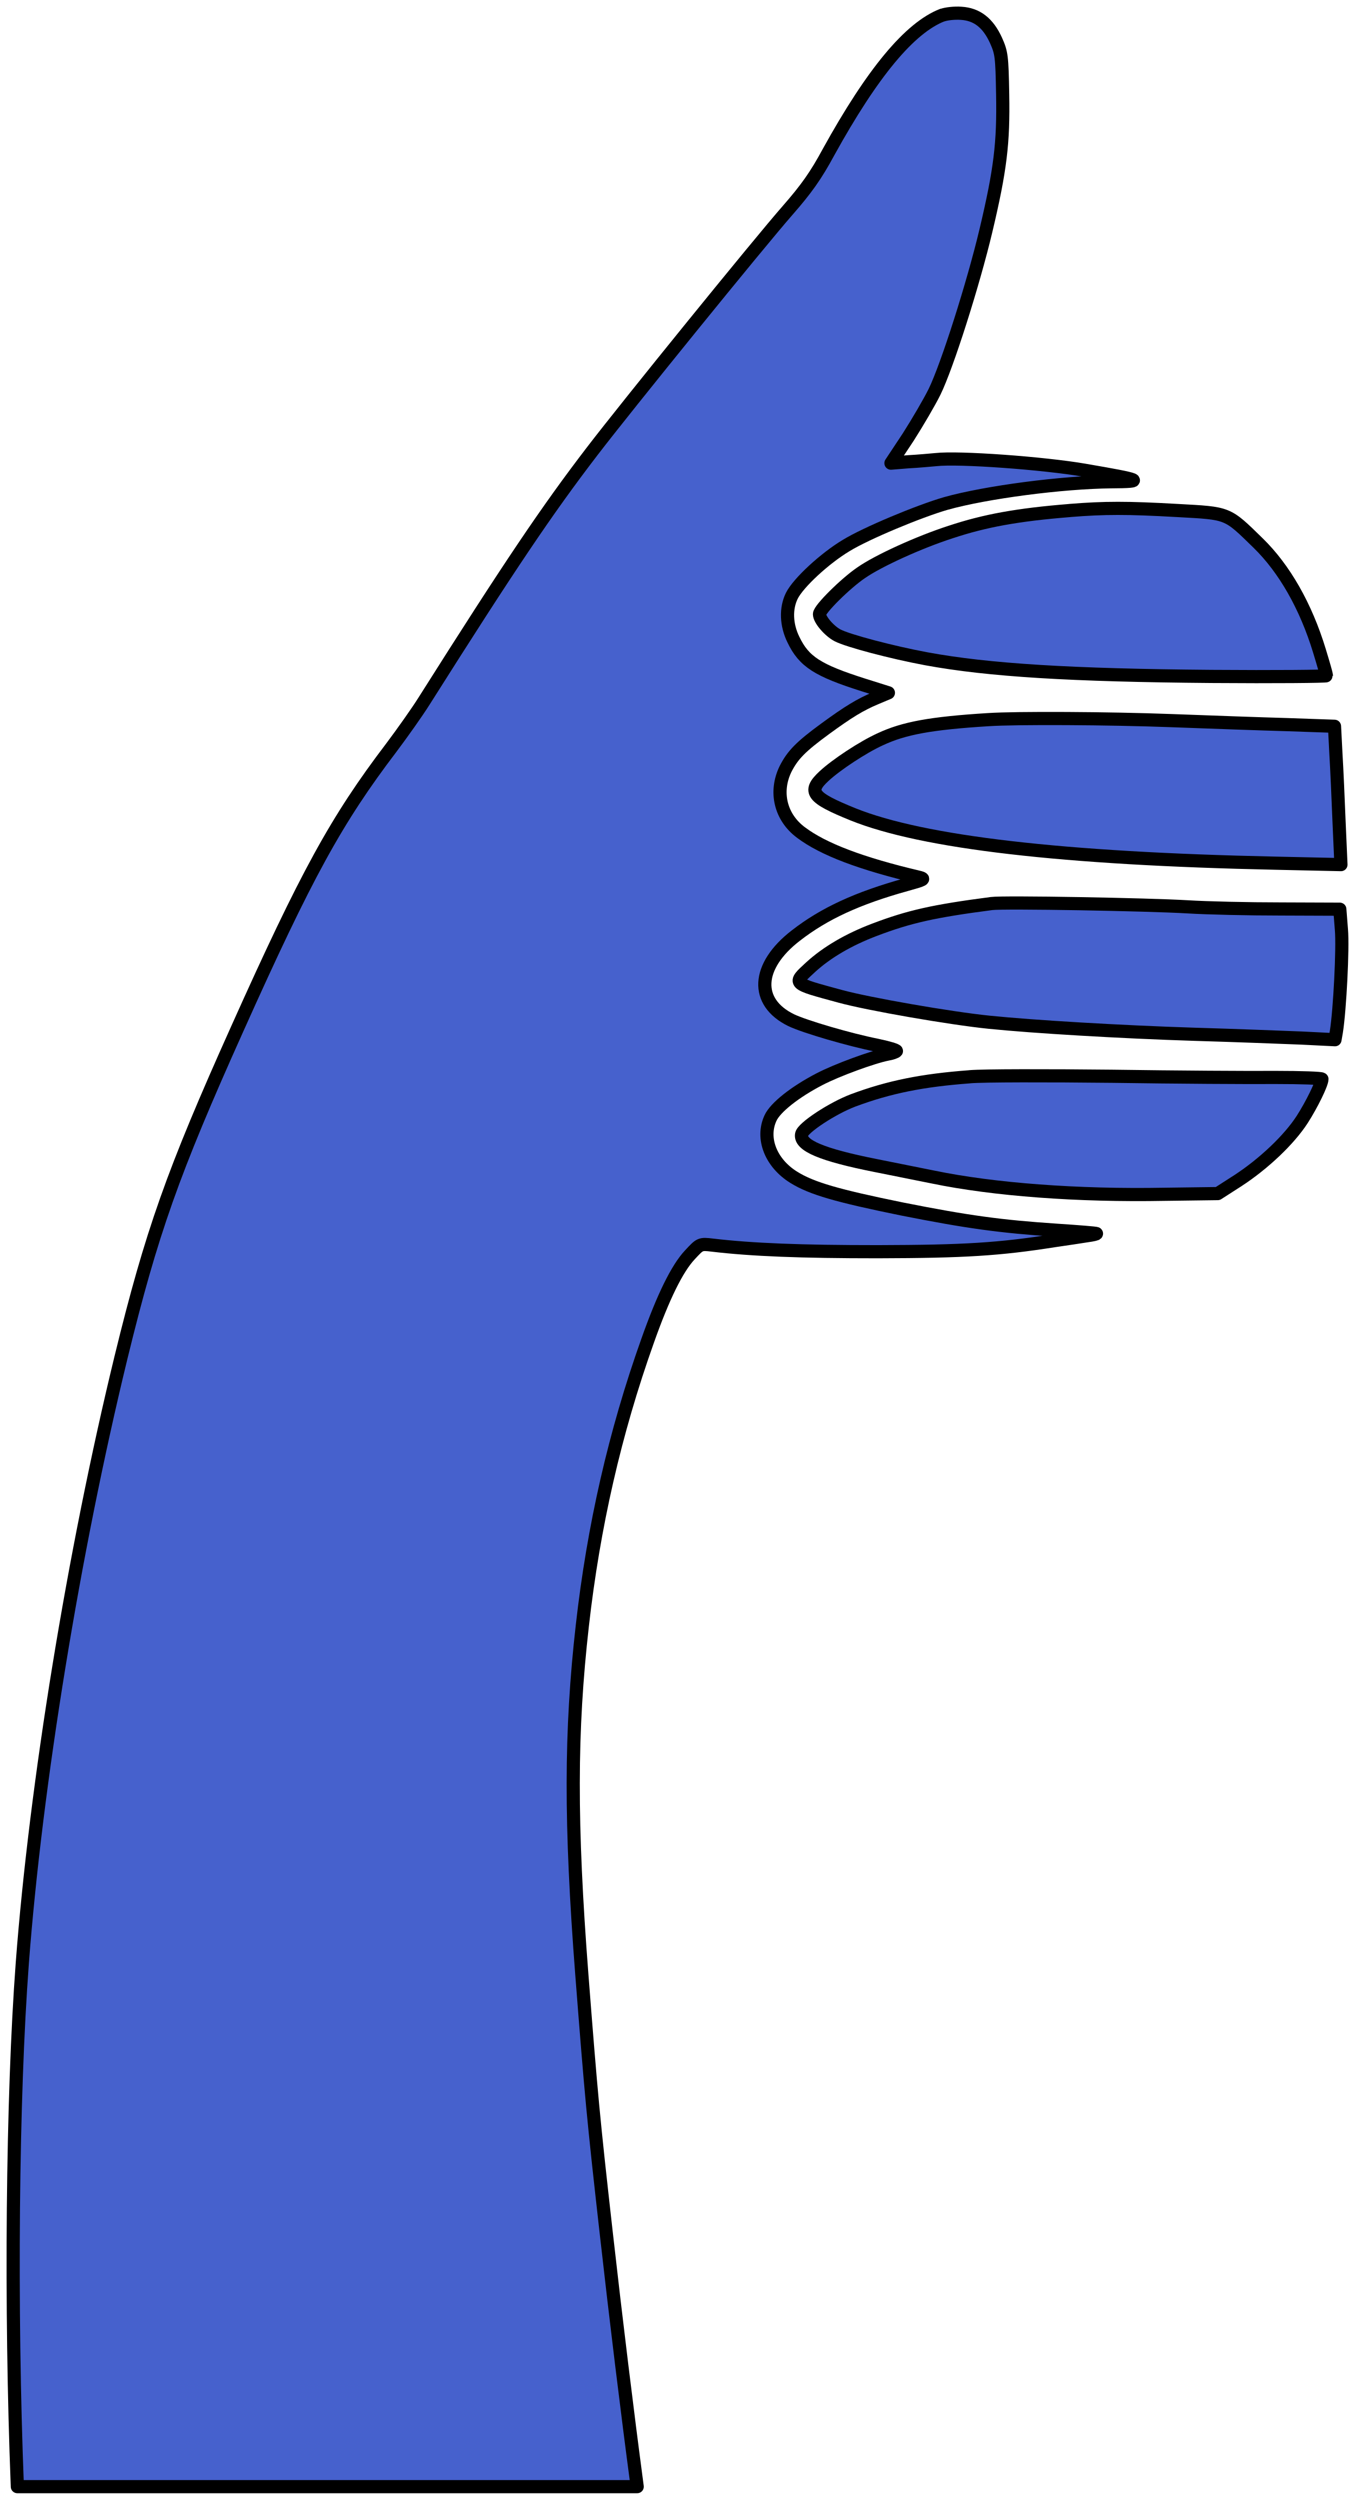 <svg width="103" height="190" viewBox="0 0 103 190" fill="none" xmlns="http://www.w3.org/2000/svg">
<path fill-rule="evenodd" clip-rule="evenodd" d="M81.301 38.804C77.326 39.125 74.867 39.574 72.268 40.435C69.878 41.206 66.757 42.624 65.45 43.539C64.265 44.346 62.292 46.301 62.292 46.679C62.292 47.091 63.025 47.952 63.671 48.293C64.472 48.705 67.787 49.583 70.403 50.069C75.146 50.947 81.478 51.325 92.081 51.413C96.893 51.45 100.835 51.413 100.835 51.359C100.835 51.288 100.592 50.427 100.294 49.458C99.266 46.085 97.644 43.234 95.639 41.277C93.249 38.944 93.423 39.017 89.5 38.801C85.699 38.586 83.972 38.586 81.304 38.801L81.301 38.804Z" fill="#4661CD"/>
<path fill-rule="evenodd" clip-rule="evenodd" d="M75.111 54.698C70.768 54.968 68.71 55.344 66.914 56.188C65.607 56.779 63.566 58.126 62.641 58.987C61.367 60.169 61.699 60.618 64.839 61.894C70.141 64.028 80.743 65.267 96.979 65.608L101.932 65.716L101.791 62.522C101.722 60.763 101.617 58.395 101.548 57.264L101.443 55.201L97.868 55.076C95.898 55.022 91.94 54.88 89.061 54.772C84.282 54.593 77.254 54.554 75.111 54.698Z" fill="#4661CD"/>
<path fill-rule="evenodd" clip-rule="evenodd" d="M75.373 68.674C70.978 69.248 69.129 69.661 66.48 70.666C64.493 71.419 62.853 72.388 61.632 73.5C60.237 74.79 60.167 74.719 63.864 75.725C66.027 76.316 72.218 77.393 75.199 77.697C78.547 78.038 85.157 78.433 90.824 78.612C93.893 78.701 97.556 78.845 98.951 78.899L101.479 79.025L101.584 78.414C101.846 76.763 102.089 72.062 101.968 70.664L101.846 69.104L97.382 69.087C94.906 69.087 91.732 69.015 90.285 68.925C87.32 68.746 76.298 68.547 75.375 68.674H75.373Z" fill="#4661CD"/>
<path fill-rule="evenodd" clip-rule="evenodd" d="M73.715 81.841C70.105 82.111 67.594 82.614 64.856 83.634C63.287 84.225 61.019 85.714 60.933 86.217C60.776 87.061 62.486 87.778 66.549 88.585C67.806 88.835 69.776 89.23 70.928 89.463C75.53 90.415 81.914 90.898 88.558 90.773L92.569 90.719L94.103 89.733C96.056 88.46 97.992 86.629 98.987 85.086C99.702 83.973 100.487 82.378 100.487 82.017C100.487 81.946 98.899 81.892 96.965 81.892C95.011 81.909 89.431 81.875 84.53 81.802C79.646 81.748 74.781 81.748 73.718 81.838L73.715 81.841Z" fill="#4661CD"/>
<path fill-rule="evenodd" clip-rule="evenodd" d="M71.624 1.149C69.149 2.118 66.323 5.509 62.974 11.573C62.016 13.349 61.284 14.372 59.889 15.969C57.656 18.516 47.576 30.949 45.012 34.302C41.576 38.787 38.769 42.95 32.247 53.266C31.708 54.127 30.573 55.724 29.752 56.818C25.567 62.325 23.299 66.452 18.017 78.237C13.152 89.073 11.528 93.629 9.193 103.191C5.599 117.974 2.723 135.608 1.695 149.206C0.93 159.431 0.784 175.397 1.319 189H48.437C47.667 183.21 46.832 176.371 46.097 169.838C45.086 160.869 44.946 159.309 44.23 150.104C43.341 138.552 43.357 131.59 44.266 123.553C45.12 115.999 46.741 108.897 49.219 101.935C50.404 98.582 51.468 96.41 52.446 95.37C53.214 94.546 53.214 94.526 54.136 94.634C57.153 94.993 60.885 95.137 66.728 95.137C73.339 95.12 75.936 94.958 80.173 94.293C81.132 94.151 82.248 93.989 82.668 93.918C83.069 93.864 83.383 93.793 83.347 93.756C83.312 93.719 81.969 93.614 80.331 93.506C76.024 93.219 73.549 92.878 68.576 91.892C63.64 90.886 61.706 90.331 60.346 89.487C58.603 88.41 57.852 86.526 58.567 84.983C58.932 84.176 60.432 82.991 62.3 82.022C63.606 81.34 66.344 80.337 67.463 80.121C67.794 80.067 68.09 79.959 68.142 79.888C68.178 79.817 67.498 79.618 66.642 79.439C64.637 79.044 61.184 78.041 60.139 77.538C57.349 76.174 57.487 73.431 60.487 71.115C62.65 69.43 65.195 68.262 68.874 67.242C70.234 66.864 70.358 66.81 69.885 66.685C65.457 65.645 62.578 64.55 60.888 63.277C59.319 62.112 58.865 60.174 59.719 58.435C60.261 57.377 60.871 56.749 62.736 55.385C64.479 54.112 65.385 53.555 66.59 53.052L67.532 52.657L65.648 52.064C62.142 50.952 61.114 50.288 60.313 48.619C59.755 47.488 59.719 46.232 60.191 45.283C60.68 44.297 62.703 42.43 64.324 41.461C65.841 40.529 69.852 38.86 71.891 38.269C74.96 37.408 80.734 36.655 84.483 36.618C87.082 36.601 86.836 36.493 82.444 35.74C79.322 35.203 72.888 34.734 71.142 34.933C70.742 34.967 69.8 35.058 69.067 35.095L67.725 35.203L69.032 33.23C69.731 32.136 70.637 30.593 71.037 29.786C71.996 27.831 73.985 21.57 74.944 17.532C76.043 12.903 76.286 10.876 76.217 7.162C76.165 4.275 76.129 4.005 75.712 3.073C75.101 1.726 74.247 1.081 73.062 1.01C72.556 0.973 71.929 1.046 71.631 1.154L71.624 1.149Z" fill="#4661CD"/>
<path fill-rule="evenodd" clip-rule="evenodd" d="M81.301 38.804C77.326 39.125 74.867 39.574 72.268 40.435C69.878 41.206 66.757 42.624 65.45 43.539C64.265 44.346 62.292 46.301 62.292 46.679C62.292 47.091 63.025 47.952 63.671 48.293C64.472 48.705 67.787 49.583 70.403 50.069C75.146 50.947 81.478 51.325 92.081 51.413C96.893 51.45 100.835 51.413 100.835 51.359C100.835 51.288 100.592 50.427 100.294 49.458C99.266 46.085 97.644 43.234 95.639 41.277C93.249 38.944 93.423 39.017 89.5 38.801C85.699 38.586 83.972 38.586 81.304 38.801L81.301 38.804Z" stroke="black" stroke-linecap="round" stroke-linejoin="round"/>
<path fill-rule="evenodd" clip-rule="evenodd" d="M75.111 54.698C70.768 54.968 68.71 55.344 66.914 56.188C65.607 56.779 63.566 58.126 62.641 58.987C61.367 60.169 61.699 60.618 64.839 61.894C70.141 64.028 80.743 65.267 96.979 65.608L101.932 65.716L101.791 62.522C101.722 60.763 101.617 58.395 101.548 57.264L101.443 55.201L97.868 55.076C95.898 55.022 91.94 54.88 89.061 54.772C84.282 54.593 77.254 54.554 75.111 54.698Z" stroke="black" stroke-linecap="round" stroke-linejoin="round"/>
<path fill-rule="evenodd" clip-rule="evenodd" d="M75.373 68.674C70.978 69.248 69.129 69.661 66.48 70.666C64.493 71.419 62.853 72.388 61.632 73.5C60.237 74.79 60.167 74.719 63.864 75.725C66.027 76.316 72.218 77.393 75.199 77.697C78.547 78.038 85.157 78.433 90.824 78.612C93.893 78.701 97.556 78.845 98.951 78.899L101.479 79.025L101.584 78.414C101.846 76.763 102.089 72.062 101.968 70.664L101.846 69.104L97.382 69.087C94.906 69.087 91.732 69.015 90.285 68.925C87.32 68.746 76.298 68.547 75.375 68.674H75.373Z" stroke="black" stroke-linecap="round" stroke-linejoin="round"/>
<path fill-rule="evenodd" clip-rule="evenodd" d="M73.715 81.841C70.105 82.111 67.594 82.614 64.856 83.634C63.287 84.225 61.019 85.714 60.933 86.217C60.776 87.061 62.486 87.778 66.549 88.585C67.806 88.835 69.776 89.23 70.928 89.463C75.53 90.415 81.914 90.898 88.558 90.773L92.569 90.719L94.103 89.733C96.056 88.46 97.992 86.629 98.987 85.086C99.702 83.973 100.487 82.378 100.487 82.017C100.487 81.946 98.899 81.892 96.965 81.892C95.011 81.909 89.431 81.875 84.53 81.802C79.646 81.748 74.781 81.748 73.718 81.838L73.715 81.841Z" stroke="black" stroke-linecap="round" stroke-linejoin="round"/>
<path fill-rule="evenodd" clip-rule="evenodd" d="M71.624 1.149C69.149 2.118 66.323 5.509 62.974 11.573C62.016 13.349 61.284 14.372 59.889 15.969C57.656 18.516 47.576 30.949 45.012 34.302C41.576 38.787 38.769 42.95 32.247 53.266C31.708 54.127 30.573 55.724 29.752 56.818C25.567 62.325 23.299 66.452 18.017 78.237C13.152 89.073 11.528 93.629 9.193 103.191C5.599 117.974 2.723 135.608 1.695 149.206C0.93 159.431 0.784 175.397 1.319 189H48.437C47.667 183.21 46.832 176.371 46.097 169.838C45.086 160.869 44.946 159.309 44.23 150.104C43.341 138.552 43.357 131.59 44.266 123.553C45.12 115.999 46.741 108.897 49.219 101.935C50.404 98.582 51.468 96.41 52.446 95.37C53.214 94.546 53.214 94.526 54.136 94.634C57.153 94.993 60.885 95.137 66.728 95.137C73.339 95.12 75.936 94.958 80.173 94.293C81.132 94.151 82.248 93.989 82.668 93.918C83.069 93.864 83.383 93.793 83.347 93.756C83.312 93.719 81.969 93.614 80.331 93.506C76.024 93.219 73.549 92.878 68.576 91.892C63.64 90.886 61.706 90.331 60.346 89.487C58.603 88.41 57.852 86.526 58.567 84.983C58.932 84.176 60.432 82.991 62.3 82.022C63.606 81.34 66.344 80.337 67.463 80.121C67.794 80.067 68.09 79.959 68.142 79.888C68.178 79.817 67.498 79.618 66.642 79.439C64.637 79.044 61.184 78.041 60.139 77.538C57.349 76.174 57.487 73.431 60.487 71.115C62.65 69.43 65.195 68.262 68.874 67.242C70.234 66.864 70.358 66.81 69.885 66.685C65.457 65.645 62.578 64.55 60.888 63.277C59.319 62.112 58.865 60.174 59.719 58.435C60.261 57.377 60.871 56.749 62.736 55.385C64.479 54.112 65.385 53.555 66.59 53.052L67.532 52.657L65.648 52.064C62.142 50.952 61.114 50.288 60.313 48.619C59.755 47.488 59.719 46.232 60.191 45.283C60.68 44.297 62.703 42.43 64.324 41.461C65.841 40.529 69.852 38.86 71.891 38.269C74.96 37.408 80.734 36.655 84.483 36.618C87.082 36.601 86.836 36.493 82.444 35.74C79.322 35.203 72.888 34.734 71.142 34.933C70.742 34.967 69.8 35.058 69.067 35.095L67.725 35.203L69.032 33.23C69.731 32.136 70.637 30.593 71.037 29.786C71.996 27.831 73.985 21.57 74.944 17.532C76.043 12.903 76.286 10.876 76.217 7.162C76.165 4.275 76.129 4.005 75.712 3.073C75.101 1.726 74.247 1.081 73.062 1.01C72.556 0.973 71.929 1.046 71.631 1.154L71.624 1.149Z" stroke="black" stroke-linecap="round" stroke-linejoin="round"/>
</svg>

